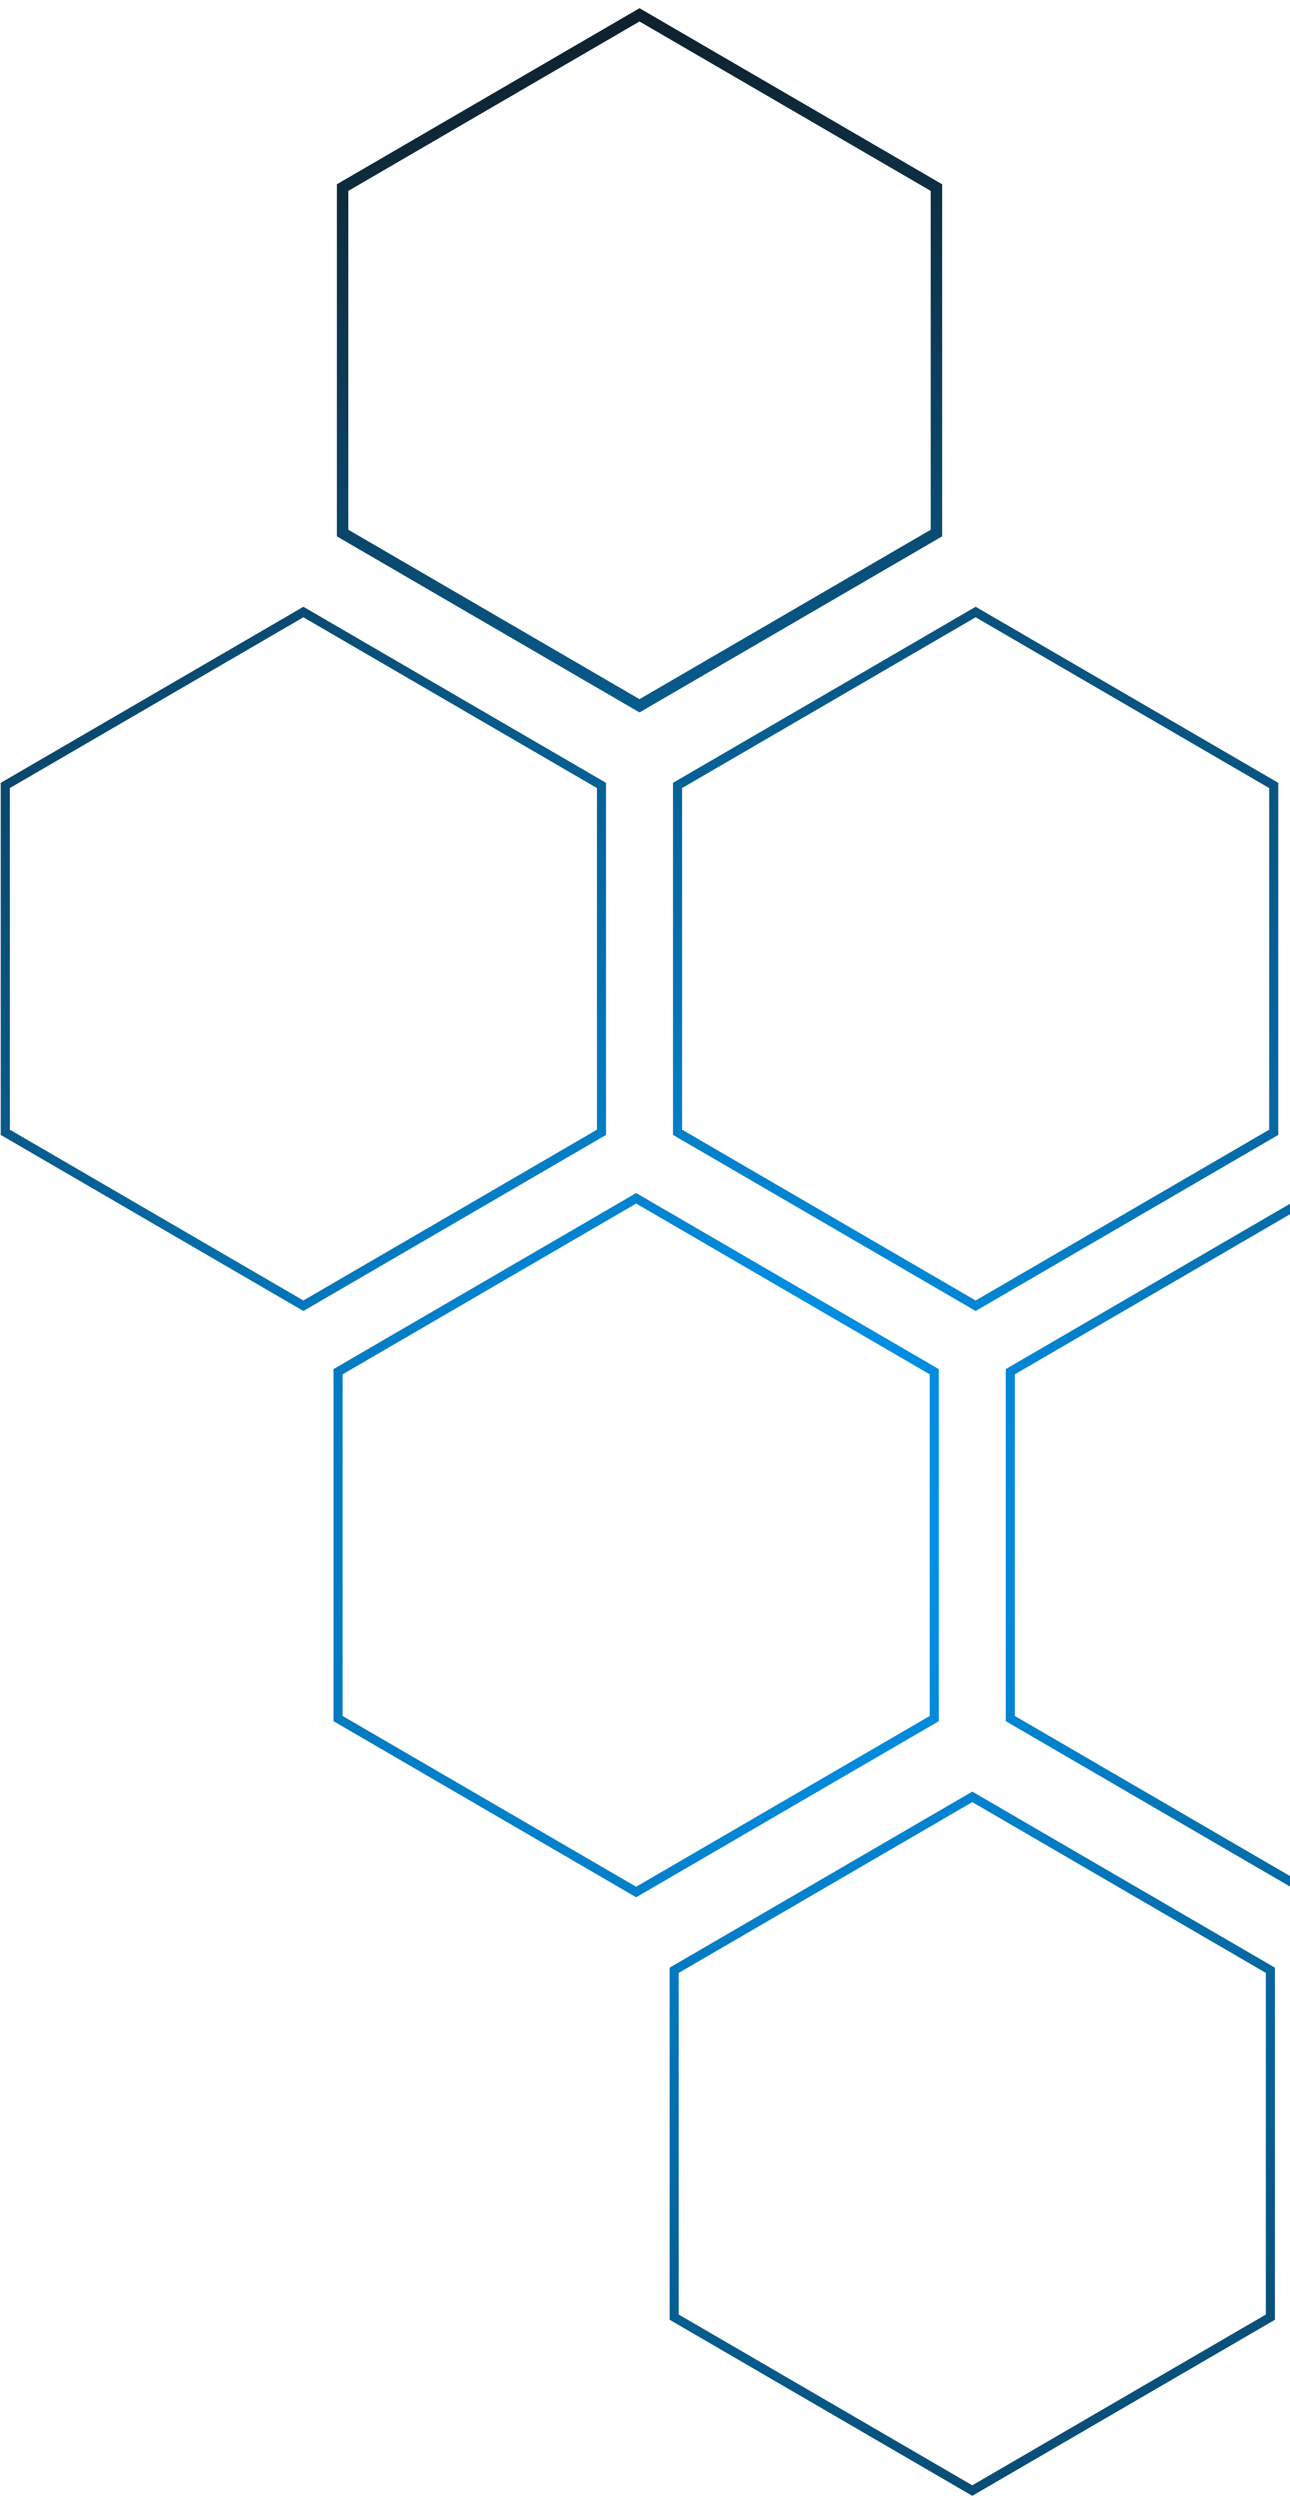 <?xml version="1.0" encoding="UTF-8" standalone="no"?>
<svg width="142px" height="275px" viewBox="0 0 142 275" version="1.1" xmlns="http://www.w3.org/2000/svg" xmlns:xlink="http://www.w3.org/1999/xlink">
    <!-- Generator: Sketch 45.1 (43504) - http://www.bohemiancoding.com/sketch -->
    <title>Combined Shape</title>
    <desc>Created with Sketch.</desc>
    <defs>
        <radialGradient cx="46.639%" cy="61.017%" fx="46.639%" fy="61.017%" r="107.759%" gradientTransform="translate(0.466,0.61),scale(1,0.642),rotate(49.604),translate(-0.466,-0.61)" id="radialGradient-1">
            <stop stop-color="#00A0FF" offset="0%"></stop>
            <stop stop-color="#111010" offset="100%"></stop>
        </radialGradient>
    </defs>
    <g id="新台電" stroke="none" stroke-width="1" fill="none" fill-rule="evenodd">
        <g id="新台電-登入" transform="translate(-633, -22)" stroke="url(#radialGradient-1)">
            <g id="nasa-53884" transform="translate(249, 20)">
                <path d="M487.211,22.56 L454.396,3.481 L421.582,22.56 L421.582,60.717 L454.396,79.797 L487.211,60.717 L487.211,22.56 Z M454.396,3.785 L486.949,22.712 L486.949,60.566 L454.396,79.493 L421.843,60.566 L421.843,22.712 L454.396,3.785 Z M524.21,88.408 L524.21,126.565 L491.396,145.645 L458.582,126.565 L458.582,88.408 L491.396,69.329 L524.21,88.408 Z M450.211,88.408 L450.211,126.565 L417.396,145.645 L384.582,126.565 L384.582,88.408 L417.396,69.329 L450.211,88.408 Z M458.212,256.909 L458.212,218.751 L491.027,199.672 L523.841,218.751 L523.841,256.909 L491.027,275.988 L458.212,256.909 Z M421.212,191.061 L421.212,152.904 L454.027,133.824 L486.841,152.904 L486.841,191.061 L454.027,210.14 L421.212,191.061 Z M495.212,191.061 L495.212,152.903 L528.027,133.824 L560.841,152.903 L560.841,191.061 L528.027,210.14 L495.212,191.061 Z" id="Combined-Shape"></path>
            </g>
        </g>
    </g>
</svg>